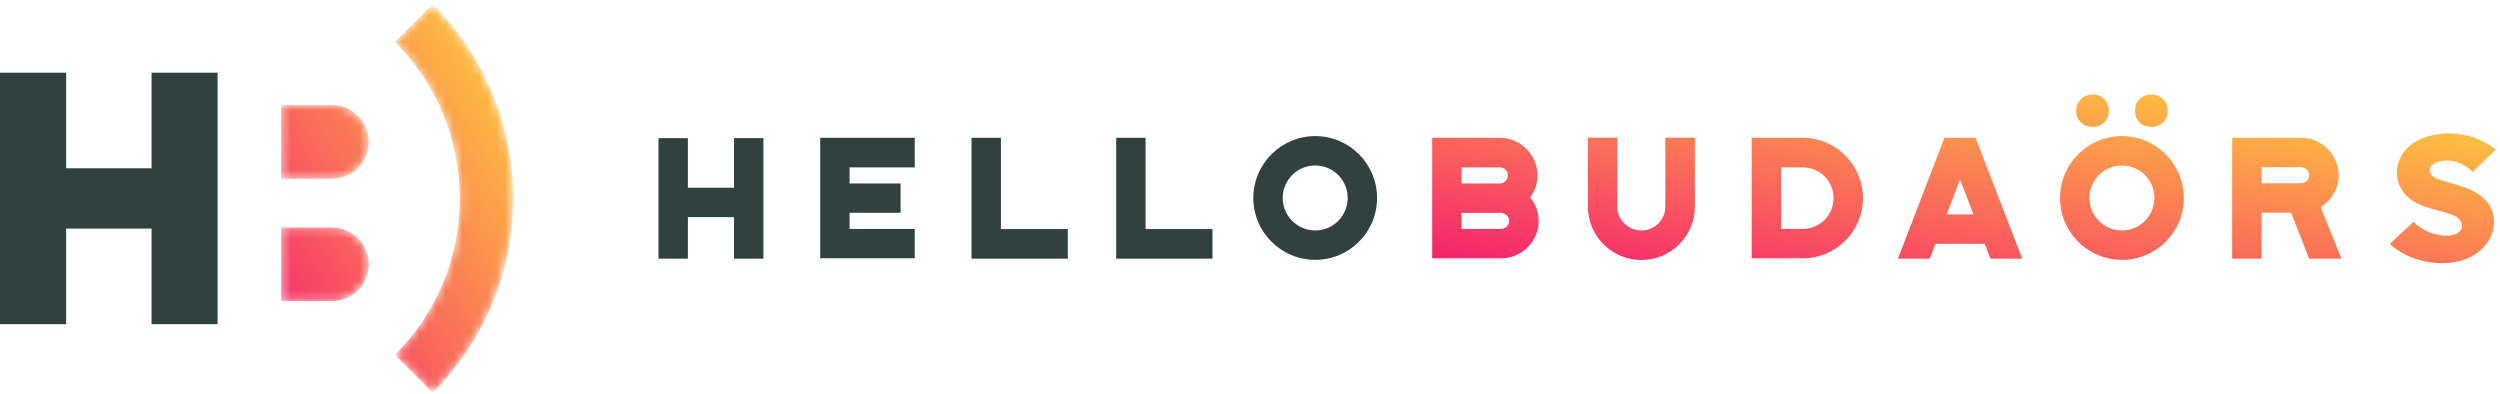 <svg width="292" height="46" viewBox="0 0 292 46" xmlns="http://www.w3.org/2000/svg" xmlns:xlink="http://www.w3.org/1999/xlink">
    <defs>
        <path d="M18.033.146c5.806 5.806 9.4 13.825 9.4 22.677s-3.594 16.87-9.4 22.677l-4.402-4.402c4.679-4.68 7.575-11.142 7.575-18.275 0-7.134-2.896-13.596-7.575-18.275L18.033.146zM6.265 34.818H.34v-8.61h5.925c2.376 0 4.305 1.929 4.305 4.305 0 2.376-1.929 4.305-4.304 4.305zm0-14.294H.34v-8.61h5.925c2.376 0 4.305 1.93 4.305 4.305 0 2.376-1.929 4.305-4.304 4.305z" id="a"/>
        <linearGradient x1="0%" y1="100%" x2="99.999%" y2="0%" id="b">
            <stop stop-color="#F6216F" offset="0%"/>
            <stop stop-color="#FFD73A" offset="100%"/>
        </linearGradient>
    </defs>
    <g fill="none" fill-rule="evenodd">
        <path fill="#314140" d="M0 8.49h7.726v11.165h9.977V8.49h7.71v29.374h-7.71V26.7H7.726v11.164H0z"/>
        <g transform="translate(32.5 .354)">
            <mask id="c" fill="#fff">
                <use xlink:href="#a"/>
            </mask>
            <path d="M18.033.146c5.806 5.806 9.4 13.825 9.4 22.677s-3.594 16.87-9.4 22.677l-4.402-4.402c4.679-4.68 7.575-11.142 7.575-18.275 0-7.134-2.896-13.596-7.575-18.275L18.033.146zM6.265 34.818H.34v-8.61h5.925c2.376 0 4.305 1.929 4.305 4.305 0 2.376-1.929 4.305-4.304 4.305zm0-14.294H.34v-8.61h5.925c2.376 0 4.305 1.93 4.305 4.305 0 2.376-1.929 4.305-4.304 4.305z" fill="url(#b)" mask="url(#c)"/>
        </g>
        <path d="M153.615 15.895c-3.977 0-7.227 3.25-7.227 7.227 0 3.998 3.25 7.228 7.227 7.228 3.998 0 7.228-3.23 7.228-7.228 0-3.977-3.23-7.227-7.227-7.227zm-73.27 6.036h5.39v-5.794h3.432V30.21h-3.432v-4.846h-5.39v4.846h-3.433V16.137h3.432v5.794zm36.563-5.834v10.66h7.813v3.452h-11.246V16.097h3.433zm16.897 0v10.66h7.813v3.452h-11.245V16.097h3.432zm-26.963 0v3.452h-7.61v1.878h5.956v3.432h-5.956v1.877h7.61v3.432H95.8v-14.07h11.043zm46.773 10.82c-2.079 0-3.794-1.695-3.794-3.795 0-2.099 1.715-3.795 3.794-3.795 2.1 0 3.796 1.696 3.796 3.795 0 2.1-1.696 3.796-3.796 3.796z" fill="#314140"/>
        <path d="M284.885 18.863c1.392-.343 2.947.161 3.896 1.231.525-.504 1.07-1.01 1.575-1.514l1.15-1.11c-1.09-.868-2.382-1.454-3.734-1.716-1.313-.263-2.685-.242-3.977.121-1.05.283-2.06.767-2.766 1.575-.666.706-1.05 1.675-1.07 2.644 0 .97.343 1.938 1.009 2.645.626.707 1.494 1.13 2.382 1.433.888.303 1.817.485 2.705.788.566.181 1.151.424 1.434 1.05.02.04.04.1.06.181.142.949-.827 1.312-1.635 1.332-1.474.04-2.967-.565-4.017-1.615l-2.766 2.564c1.454 1.373 3.432 2.1 5.43 2.241 1.212.081 2.484-.04 3.615-.525 1.13-.484 2.14-1.332 2.685-2.422.565-1.11.605-2.463.04-3.553-.303-.606-.788-1.09-1.333-1.474-.383-.262-.807-.485-1.231-.666-1.05-.444-2.18-.687-3.25-1.03-.464-.161-.929-.323-1.191-.787l-.061-.142c-.202-.706.465-1.11 1.05-1.251zm-95.986-2.786v8.055c0 1.534 1.272 2.786 2.805 2.786 1.555 0 2.807-1.252 2.807-2.786v-8.055h3.452v8.055c0 3.432-2.806 6.238-6.258 6.238-3.433 0-6.239-2.806-6.239-6.238v-8.055h3.433zm58.94-.182c-3.976 0-7.227 3.25-7.227 7.227 0 3.998 3.25 7.228 7.227 7.228 3.998 0 7.228-3.23 7.228-7.228 0-3.977-3.23-7.227-7.228-7.227zm20.935.202c2.403 0 4.382 1.958 4.382 4.36 0 1.575-.849 2.968-2.1 3.735l2.423 6.017h-3.775l-2.1-5.37h-3.452v5.37h-3.433V16.097h8.055zm-38.029 0l5.451 14.112h-3.714l-.667-1.737h-5.753l-.666 1.737h-3.714l5.43-14.112h3.633zm-20.174 0c3.877 0 7.026 3.17 7.026 7.046 0 3.876-3.149 7.025-7.026 7.025h-5.975v-14.07h5.975zm-35.377 0c2.402 0 4.38 1.979 4.38 4.38 0 .97-.323 1.858-.848 2.585.607.747.99 1.696.99 2.746 0 2.402-1.978 4.36-4.381 4.36h-8.055v-14.07h7.913zm72.645 10.82c-2.079 0-3.795-1.695-3.795-3.795 0-2.099 1.716-3.795 3.795-3.795 2.1 0 3.796 1.696 3.796 3.795 0 2.1-1.696 3.796-3.796 3.796zm-72.504-.18c.504 0 .928-.425.928-.93 0-.524-.444-.948-.969-.948h-4.582v1.877h4.623zm35.236 0c1.979 0 3.594-1.616 3.594-3.594 0-1.979-1.615-3.594-3.594-3.594h-2.543v7.187h2.543zm19.933-1.697l-1.575-4.078-1.554 4.078h3.129zm-55.31-3.613c.505 0 .929-.424.929-.95 0-.504-.424-.928-.93-.928h-4.481v1.878h4.482zm93.58-.02c.505 0 .93-.424.93-.95 0-.504-.425-.928-.93-.928h-4.623v1.878h4.623zm-24.329-6.587c-.569 0-1.036-.176-1.403-.528-.365-.352-.548-.8-.548-1.342s.183-.996.548-1.361c.367-.366.834-.55 1.403-.55.542 0 .989.184 1.341.55.353.365.529.82.529 1.361 0 .542-.176.99-.529 1.342-.352.352-.799.528-1.341.528zm6.83 0c-.57 0-1.03-.176-1.382-.528-.353-.352-.529-.8-.529-1.342s.176-.996.529-1.361c.352-.366.813-.55 1.381-.55.57 0 1.03.184 1.383.55.352.365.528.82.528 1.361 0 .542-.175.99-.528 1.342-.353.352-.813.528-1.383.528z" fill="url(#b)"/>
    </g>
</svg>
